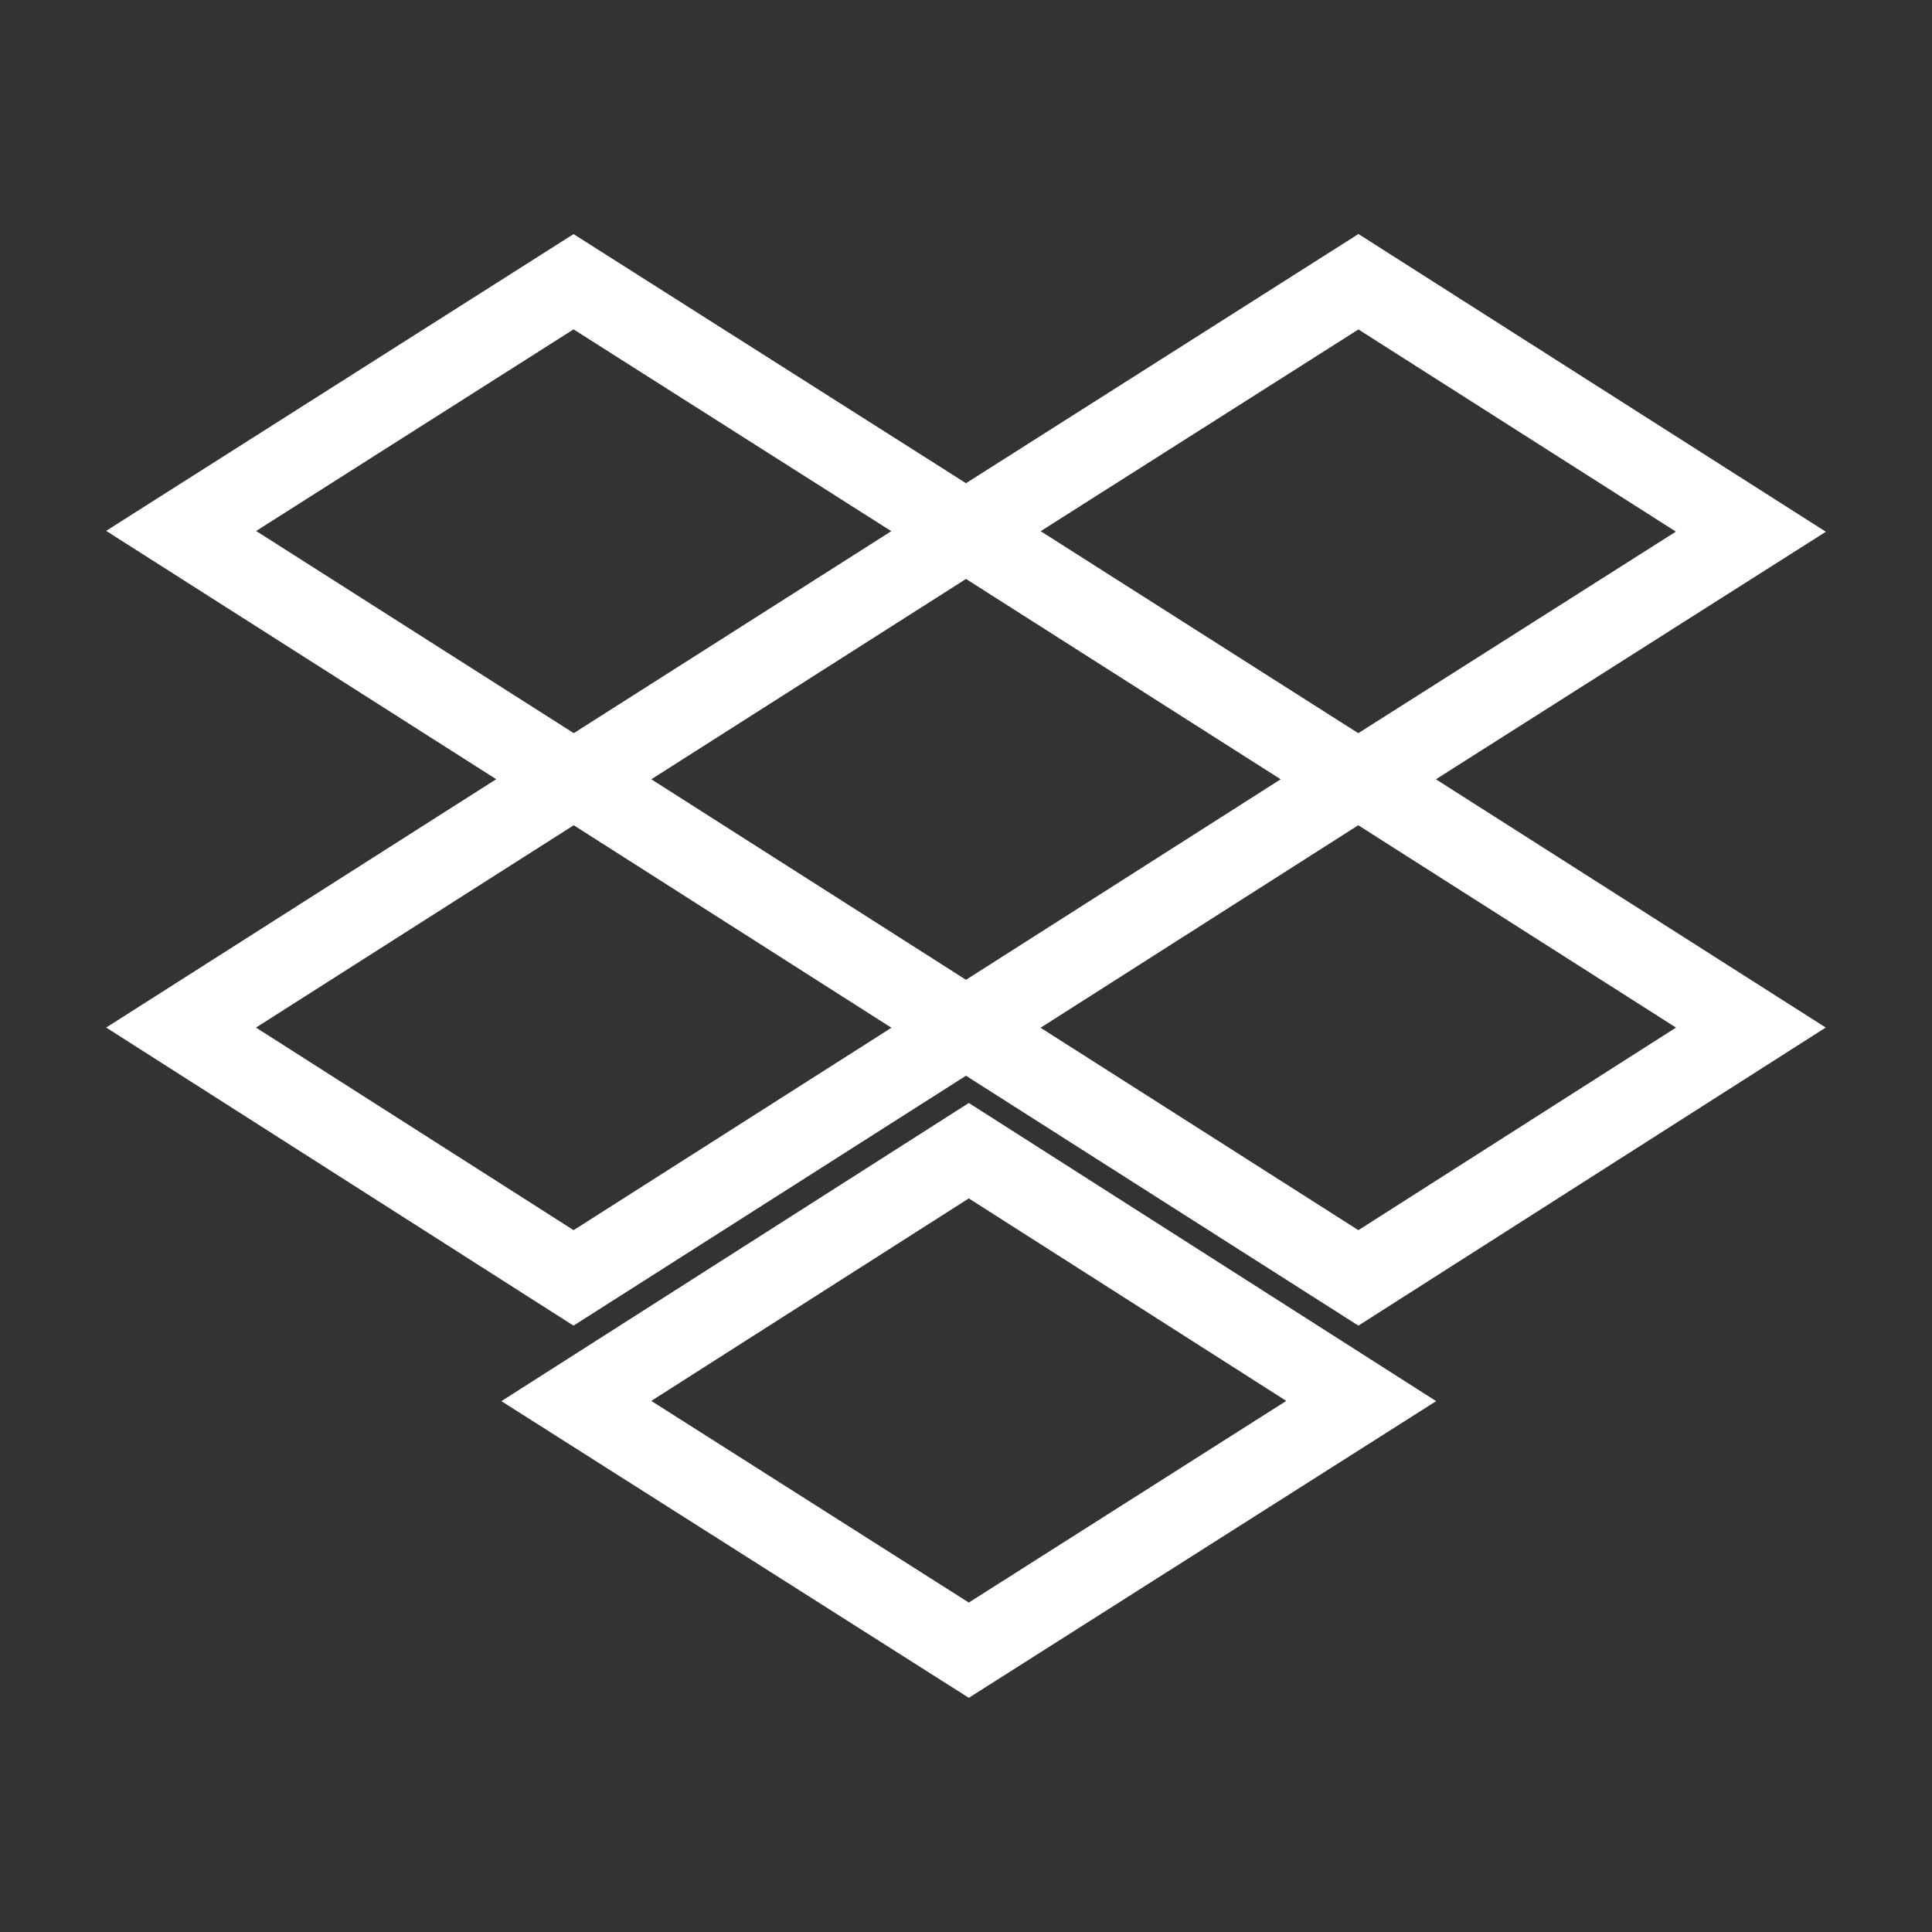 <?xml version="1.0" encoding="UTF-8"?>
<svg id="Layer_2" data-name="Layer 2" version="1.1" viewBox="0 0 48 48" xmlns="http://www.w3.org/2000/svg">
 <rect x="0" y="0" width="48" height="48" fill="#333333" stroke="none"/>
 <defs id="defs1">
  <style id="style1">.cls-1{fill:none;stroke:#fff;stroke-width:2px;stroke-miterlimit:10;fill-rule:evenodd;}</style>
 </defs>
 <path id="path1" d="m33.75 5.814-9.75 6.191-9.75-6.189-11.613 7.373 9.691 6.17-9.69 6.17 11.611 7.406 9.75-6.209 9.75 6.209 11.611-7.406-9.685-6.168 9.688-6.15zm-19.5 2.369 7.894 5.014-7.889 5.018-7.891-5.023zm19.5 0.002 7.887 5.023-7.891 5.008-7.891-5.019zm-9.75 6.199 7.818 4.977-7.818 4.982-7.818-4.982zm-9.746 6.119 7.893 5.031-7.896 5.029-7.891-5.033zm19.492 0 7.894 5.027-7.891 5.033-7.896-5.029zm-9.676 6.9-11.613 7.408 1.326 0.842 10.287 6.529 11.611-7.371zm0 2.371 7.887 5.031-7.887 5.01-7.889-5.01z" color="#000000" fill="#fff" fill-rule="evenodd" stroke-miterlimit="10" style="-inkscape-stroke:none"/>
</svg>
